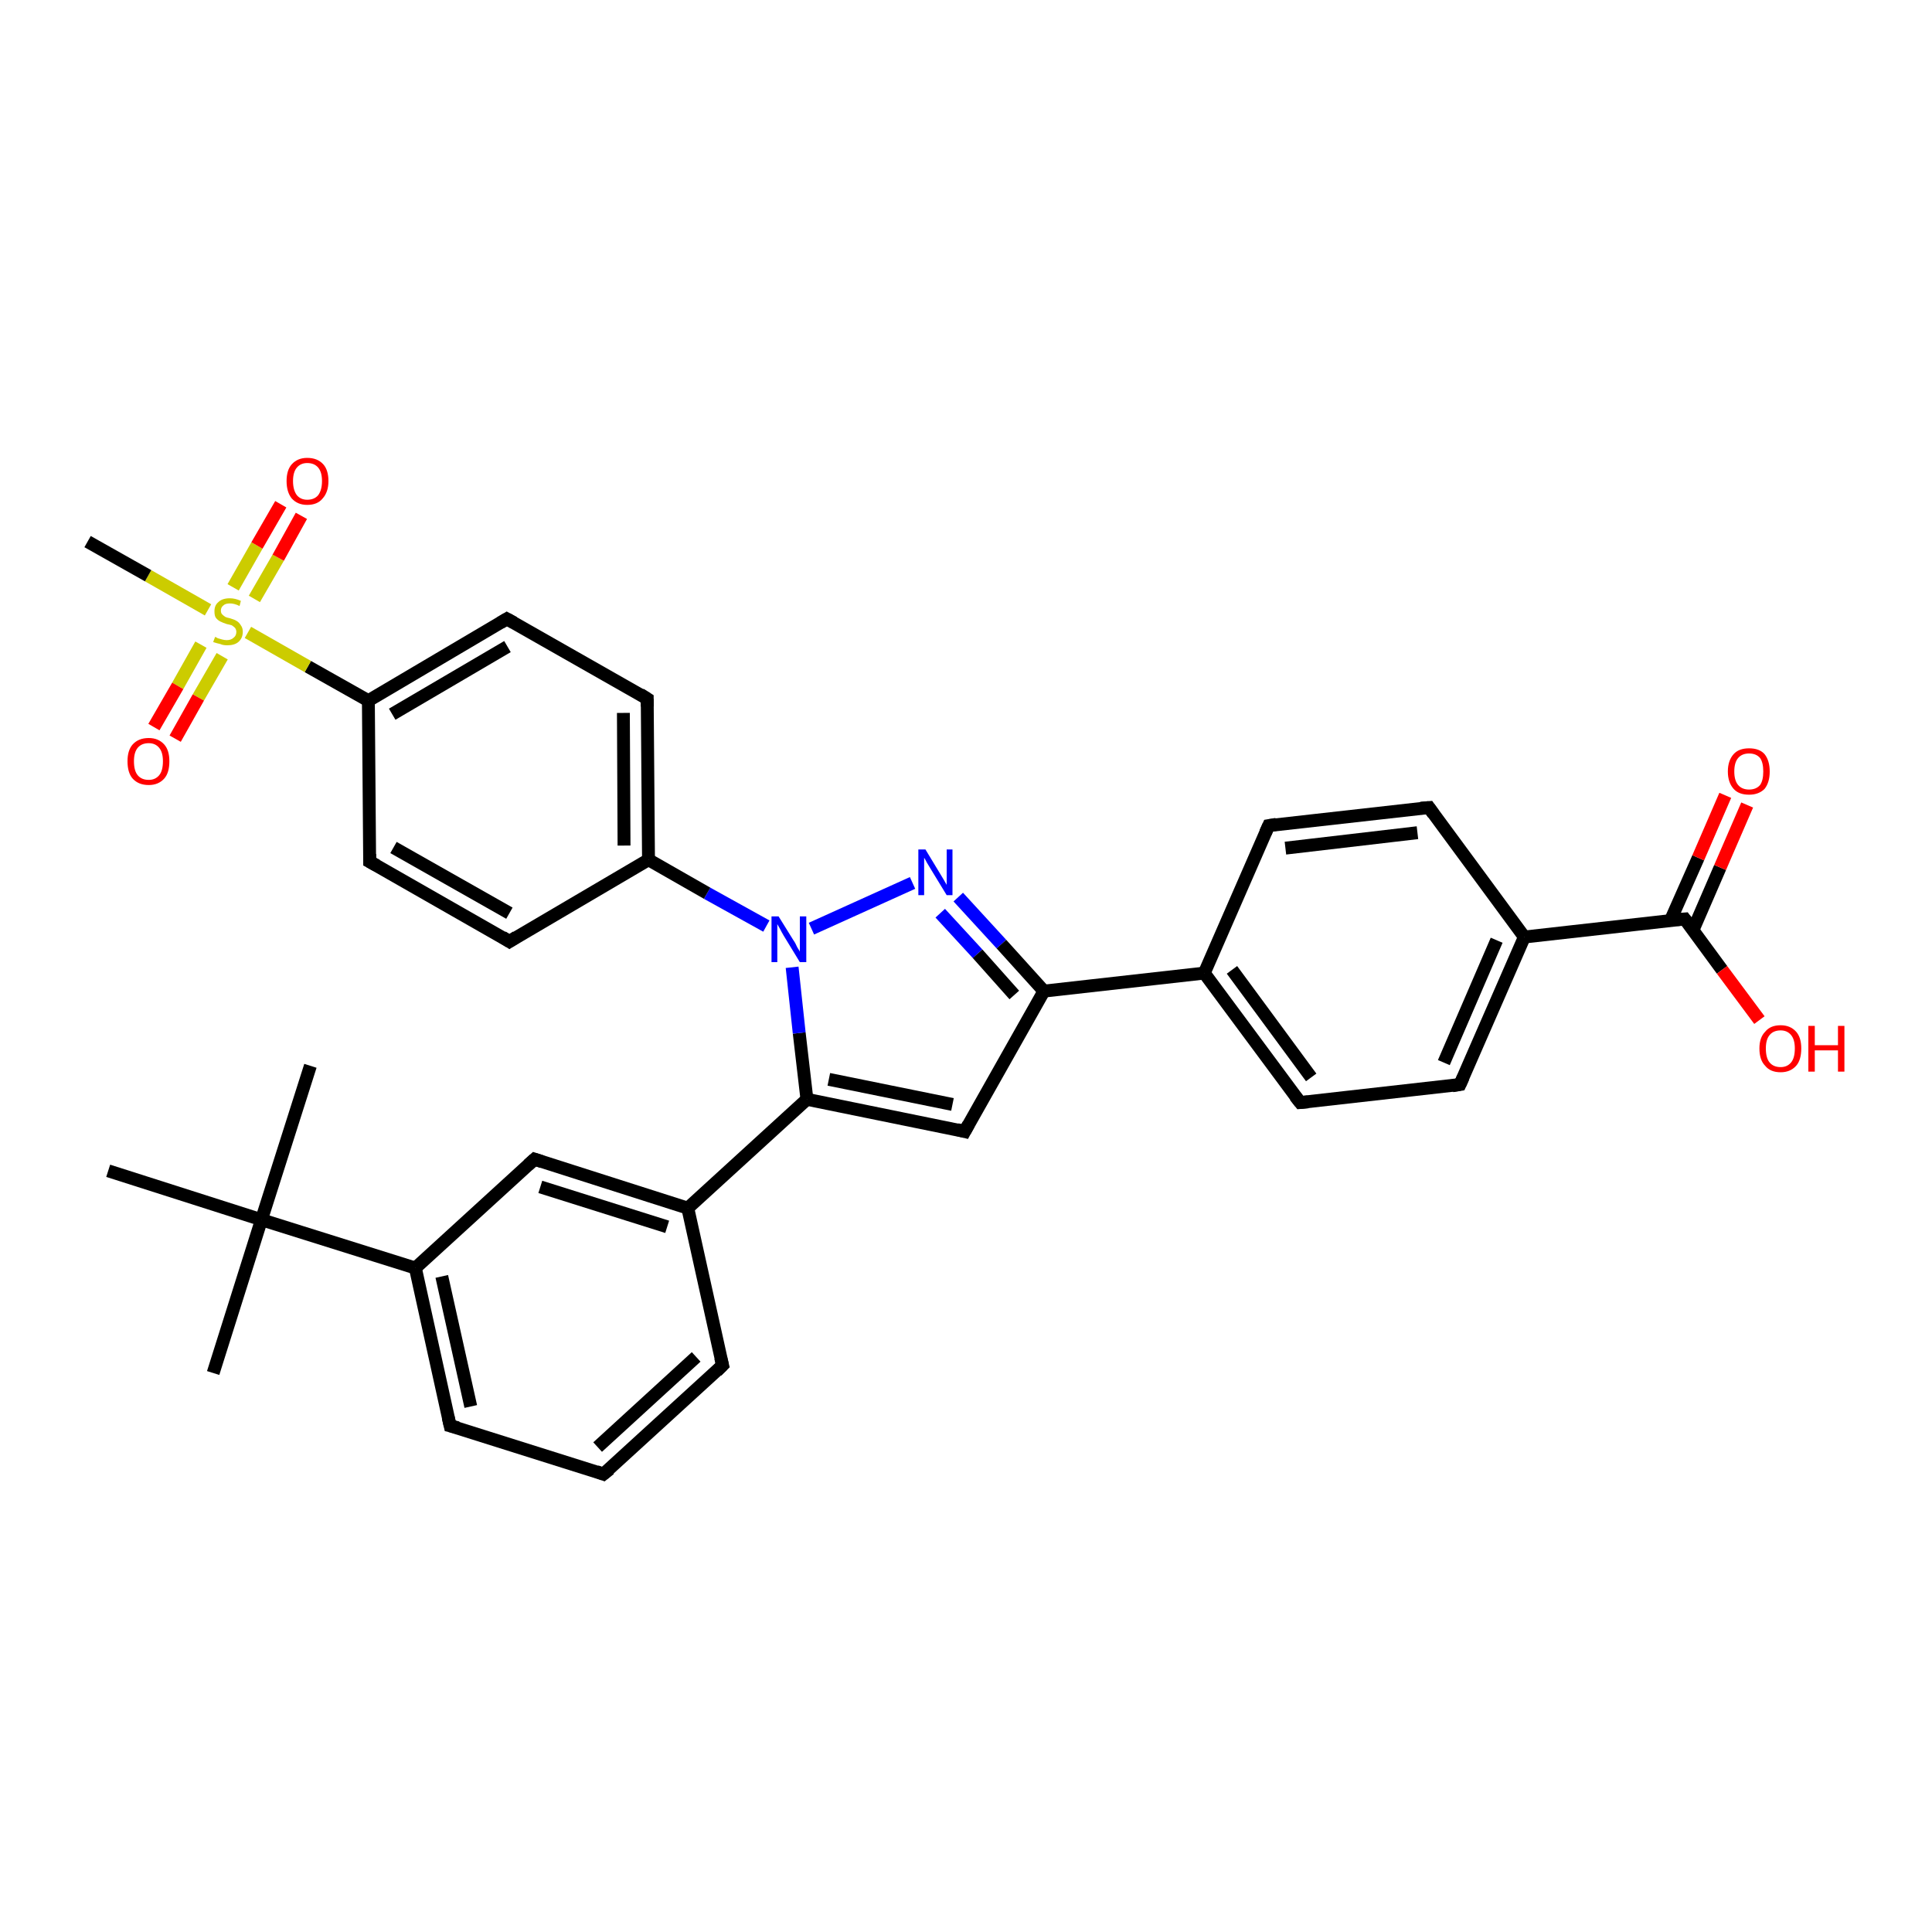 <?xml version='1.0' encoding='iso-8859-1'?>
<svg version='1.1' baseProfile='full'
              xmlns='http://www.w3.org/2000/svg'
                      xmlns:rdkit='http://www.rdkit.org/xml'
                      xmlns:xlink='http://www.w3.org/1999/xlink'
                  xml:space='preserve'
width='300px' height='300px' viewBox='0 0 300 300'>
<!-- END OF HEADER -->
<rect style='opacity:1.0;fill:#FFFFFF;stroke:none' width='300.0' height='300.0' x='0.0' y='0.0'> </rect>
<path class='bond-0 atom-0 atom-1' d='M 201.9,171.2 L 187.0,151.1' style='fill:none;fill-rule:evenodd;stroke:#000000;stroke-width:2.0px;stroke-linecap:butt;stroke-linejoin:miter;stroke-opacity:1' />
<path class='bond-0 atom-0 atom-1' d='M 203.6,167.3 L 191.3,150.6' style='fill:none;fill-rule:evenodd;stroke:#000000;stroke-width:2.0px;stroke-linecap:butt;stroke-linejoin:miter;stroke-opacity:1' />
<path class='bond-1 atom-1 atom-2' d='M 187.0,151.1 L 162.1,153.9' style='fill:none;fill-rule:evenodd;stroke:#000000;stroke-width:2.0px;stroke-linecap:butt;stroke-linejoin:miter;stroke-opacity:1' />
<path class='bond-2 atom-2 atom-3' d='M 162.1,153.9 L 149.8,175.7' style='fill:none;fill-rule:evenodd;stroke:#000000;stroke-width:2.0px;stroke-linecap:butt;stroke-linejoin:miter;stroke-opacity:1' />
<path class='bond-3 atom-3 atom-4' d='M 149.8,175.7 L 125.3,170.7' style='fill:none;fill-rule:evenodd;stroke:#000000;stroke-width:2.0px;stroke-linecap:butt;stroke-linejoin:miter;stroke-opacity:1' />
<path class='bond-3 atom-3 atom-4' d='M 147.9,171.5 L 128.7,167.6' style='fill:none;fill-rule:evenodd;stroke:#000000;stroke-width:2.0px;stroke-linecap:butt;stroke-linejoin:miter;stroke-opacity:1' />
<path class='bond-4 atom-4 atom-5' d='M 125.3,170.7 L 106.8,187.6' style='fill:none;fill-rule:evenodd;stroke:#000000;stroke-width:2.0px;stroke-linecap:butt;stroke-linejoin:miter;stroke-opacity:1' />
<path class='bond-5 atom-5 atom-6' d='M 106.8,187.6 L 83.0,180.0' style='fill:none;fill-rule:evenodd;stroke:#000000;stroke-width:2.0px;stroke-linecap:butt;stroke-linejoin:miter;stroke-opacity:1' />
<path class='bond-5 atom-5 atom-6' d='M 103.6,190.5 L 83.9,184.3' style='fill:none;fill-rule:evenodd;stroke:#000000;stroke-width:2.0px;stroke-linecap:butt;stroke-linejoin:miter;stroke-opacity:1' />
<path class='bond-6 atom-6 atom-7' d='M 83.0,180.0 L 64.5,196.9' style='fill:none;fill-rule:evenodd;stroke:#000000;stroke-width:2.0px;stroke-linecap:butt;stroke-linejoin:miter;stroke-opacity:1' />
<path class='bond-7 atom-7 atom-8' d='M 64.5,196.9 L 69.9,221.4' style='fill:none;fill-rule:evenodd;stroke:#000000;stroke-width:2.0px;stroke-linecap:butt;stroke-linejoin:miter;stroke-opacity:1' />
<path class='bond-7 atom-7 atom-8' d='M 68.6,198.2 L 73.1,218.4' style='fill:none;fill-rule:evenodd;stroke:#000000;stroke-width:2.0px;stroke-linecap:butt;stroke-linejoin:miter;stroke-opacity:1' />
<path class='bond-8 atom-8 atom-9' d='M 69.9,221.4 L 93.7,228.9' style='fill:none;fill-rule:evenodd;stroke:#000000;stroke-width:2.0px;stroke-linecap:butt;stroke-linejoin:miter;stroke-opacity:1' />
<path class='bond-9 atom-9 atom-10' d='M 93.7,228.9 L 112.2,212.0' style='fill:none;fill-rule:evenodd;stroke:#000000;stroke-width:2.0px;stroke-linecap:butt;stroke-linejoin:miter;stroke-opacity:1' />
<path class='bond-9 atom-9 atom-10' d='M 92.8,224.7 L 108.1,210.7' style='fill:none;fill-rule:evenodd;stroke:#000000;stroke-width:2.0px;stroke-linecap:butt;stroke-linejoin:miter;stroke-opacity:1' />
<path class='bond-10 atom-7 atom-11' d='M 64.5,196.9 L 40.6,189.4' style='fill:none;fill-rule:evenodd;stroke:#000000;stroke-width:2.0px;stroke-linecap:butt;stroke-linejoin:miter;stroke-opacity:1' />
<path class='bond-11 atom-11 atom-12' d='M 40.6,189.4 L 33.1,213.2' style='fill:none;fill-rule:evenodd;stroke:#000000;stroke-width:2.0px;stroke-linecap:butt;stroke-linejoin:miter;stroke-opacity:1' />
<path class='bond-12 atom-11 atom-13' d='M 40.6,189.4 L 48.2,165.5' style='fill:none;fill-rule:evenodd;stroke:#000000;stroke-width:2.0px;stroke-linecap:butt;stroke-linejoin:miter;stroke-opacity:1' />
<path class='bond-13 atom-11 atom-14' d='M 40.6,189.4 L 16.8,181.8' style='fill:none;fill-rule:evenodd;stroke:#000000;stroke-width:2.0px;stroke-linecap:butt;stroke-linejoin:miter;stroke-opacity:1' />
<path class='bond-14 atom-4 atom-15' d='M 125.3,170.7 L 124.1,160.4' style='fill:none;fill-rule:evenodd;stroke:#000000;stroke-width:2.0px;stroke-linecap:butt;stroke-linejoin:miter;stroke-opacity:1' />
<path class='bond-14 atom-4 atom-15' d='M 124.1,160.4 L 123.0,150.2' style='fill:none;fill-rule:evenodd;stroke:#0000FF;stroke-width:2.0px;stroke-linecap:butt;stroke-linejoin:miter;stroke-opacity:1' />
<path class='bond-15 atom-15 atom-16' d='M 119.0,143.8 L 109.8,138.7' style='fill:none;fill-rule:evenodd;stroke:#0000FF;stroke-width:2.0px;stroke-linecap:butt;stroke-linejoin:miter;stroke-opacity:1' />
<path class='bond-15 atom-15 atom-16' d='M 109.8,138.7 L 100.7,133.5' style='fill:none;fill-rule:evenodd;stroke:#000000;stroke-width:2.0px;stroke-linecap:butt;stroke-linejoin:miter;stroke-opacity:1' />
<path class='bond-16 atom-16 atom-17' d='M 100.7,133.5 L 100.5,108.5' style='fill:none;fill-rule:evenodd;stroke:#000000;stroke-width:2.0px;stroke-linecap:butt;stroke-linejoin:miter;stroke-opacity:1' />
<path class='bond-16 atom-16 atom-17' d='M 96.9,131.3 L 96.8,110.7' style='fill:none;fill-rule:evenodd;stroke:#000000;stroke-width:2.0px;stroke-linecap:butt;stroke-linejoin:miter;stroke-opacity:1' />
<path class='bond-17 atom-17 atom-18' d='M 100.5,108.5 L 78.7,96.1' style='fill:none;fill-rule:evenodd;stroke:#000000;stroke-width:2.0px;stroke-linecap:butt;stroke-linejoin:miter;stroke-opacity:1' />
<path class='bond-18 atom-18 atom-19' d='M 78.7,96.1 L 57.2,108.8' style='fill:none;fill-rule:evenodd;stroke:#000000;stroke-width:2.0px;stroke-linecap:butt;stroke-linejoin:miter;stroke-opacity:1' />
<path class='bond-18 atom-18 atom-19' d='M 78.8,100.4 L 60.9,110.9' style='fill:none;fill-rule:evenodd;stroke:#000000;stroke-width:2.0px;stroke-linecap:butt;stroke-linejoin:miter;stroke-opacity:1' />
<path class='bond-19 atom-19 atom-20' d='M 57.2,108.8 L 57.4,133.8' style='fill:none;fill-rule:evenodd;stroke:#000000;stroke-width:2.0px;stroke-linecap:butt;stroke-linejoin:miter;stroke-opacity:1' />
<path class='bond-20 atom-20 atom-21' d='M 57.4,133.8 L 79.1,146.2' style='fill:none;fill-rule:evenodd;stroke:#000000;stroke-width:2.0px;stroke-linecap:butt;stroke-linejoin:miter;stroke-opacity:1' />
<path class='bond-20 atom-20 atom-21' d='M 61.1,131.6 L 79.1,141.8' style='fill:none;fill-rule:evenodd;stroke:#000000;stroke-width:2.0px;stroke-linecap:butt;stroke-linejoin:miter;stroke-opacity:1' />
<path class='bond-21 atom-19 atom-22' d='M 57.2,108.8 L 47.8,103.5' style='fill:none;fill-rule:evenodd;stroke:#000000;stroke-width:2.0px;stroke-linecap:butt;stroke-linejoin:miter;stroke-opacity:1' />
<path class='bond-21 atom-19 atom-22' d='M 47.8,103.5 L 38.5,98.2' style='fill:none;fill-rule:evenodd;stroke:#CCCC00;stroke-width:2.0px;stroke-linecap:butt;stroke-linejoin:miter;stroke-opacity:1' />
<path class='bond-22 atom-22 atom-23' d='M 32.3,94.7 L 23.0,89.4' style='fill:none;fill-rule:evenodd;stroke:#CCCC00;stroke-width:2.0px;stroke-linecap:butt;stroke-linejoin:miter;stroke-opacity:1' />
<path class='bond-22 atom-22 atom-23' d='M 23.0,89.4 L 13.6,84.1' style='fill:none;fill-rule:evenodd;stroke:#000000;stroke-width:2.0px;stroke-linecap:butt;stroke-linejoin:miter;stroke-opacity:1' />
<path class='bond-23 atom-22 atom-24' d='M 31.2,100.1 L 27.6,106.5' style='fill:none;fill-rule:evenodd;stroke:#CCCC00;stroke-width:2.0px;stroke-linecap:butt;stroke-linejoin:miter;stroke-opacity:1' />
<path class='bond-23 atom-22 atom-24' d='M 27.6,106.5 L 23.9,112.9' style='fill:none;fill-rule:evenodd;stroke:#FF0000;stroke-width:2.0px;stroke-linecap:butt;stroke-linejoin:miter;stroke-opacity:1' />
<path class='bond-23 atom-22 atom-24' d='M 34.5,101.9 L 30.8,108.3' style='fill:none;fill-rule:evenodd;stroke:#CCCC00;stroke-width:2.0px;stroke-linecap:butt;stroke-linejoin:miter;stroke-opacity:1' />
<path class='bond-23 atom-22 atom-24' d='M 30.8,108.3 L 27.2,114.7' style='fill:none;fill-rule:evenodd;stroke:#FF0000;stroke-width:2.0px;stroke-linecap:butt;stroke-linejoin:miter;stroke-opacity:1' />
<path class='bond-24 atom-22 atom-25' d='M 39.5,93.0 L 43.2,86.6' style='fill:none;fill-rule:evenodd;stroke:#CCCC00;stroke-width:2.0px;stroke-linecap:butt;stroke-linejoin:miter;stroke-opacity:1' />
<path class='bond-24 atom-22 atom-25' d='M 43.2,86.6 L 46.8,80.1' style='fill:none;fill-rule:evenodd;stroke:#FF0000;stroke-width:2.0px;stroke-linecap:butt;stroke-linejoin:miter;stroke-opacity:1' />
<path class='bond-24 atom-22 atom-25' d='M 36.2,91.2 L 39.9,84.7' style='fill:none;fill-rule:evenodd;stroke:#CCCC00;stroke-width:2.0px;stroke-linecap:butt;stroke-linejoin:miter;stroke-opacity:1' />
<path class='bond-24 atom-22 atom-25' d='M 39.9,84.7 L 43.6,78.3' style='fill:none;fill-rule:evenodd;stroke:#FF0000;stroke-width:2.0px;stroke-linecap:butt;stroke-linejoin:miter;stroke-opacity:1' />
<path class='bond-25 atom-15 atom-26' d='M 126.0,144.2 L 141.7,137.1' style='fill:none;fill-rule:evenodd;stroke:#0000FF;stroke-width:2.0px;stroke-linecap:butt;stroke-linejoin:miter;stroke-opacity:1' />
<path class='bond-26 atom-1 atom-27' d='M 187.0,151.1 L 197.0,128.2' style='fill:none;fill-rule:evenodd;stroke:#000000;stroke-width:2.0px;stroke-linecap:butt;stroke-linejoin:miter;stroke-opacity:1' />
<path class='bond-27 atom-27 atom-28' d='M 197.0,128.2 L 221.9,125.4' style='fill:none;fill-rule:evenodd;stroke:#000000;stroke-width:2.0px;stroke-linecap:butt;stroke-linejoin:miter;stroke-opacity:1' />
<path class='bond-27 atom-27 atom-28' d='M 199.6,131.7 L 220.1,129.3' style='fill:none;fill-rule:evenodd;stroke:#000000;stroke-width:2.0px;stroke-linecap:butt;stroke-linejoin:miter;stroke-opacity:1' />
<path class='bond-28 atom-28 atom-29' d='M 221.9,125.4 L 236.7,145.5' style='fill:none;fill-rule:evenodd;stroke:#000000;stroke-width:2.0px;stroke-linecap:butt;stroke-linejoin:miter;stroke-opacity:1' />
<path class='bond-29 atom-29 atom-30' d='M 236.7,145.5 L 226.7,168.4' style='fill:none;fill-rule:evenodd;stroke:#000000;stroke-width:2.0px;stroke-linecap:butt;stroke-linejoin:miter;stroke-opacity:1' />
<path class='bond-29 atom-29 atom-30' d='M 232.4,146.0 L 224.2,165.0' style='fill:none;fill-rule:evenodd;stroke:#000000;stroke-width:2.0px;stroke-linecap:butt;stroke-linejoin:miter;stroke-opacity:1' />
<path class='bond-30 atom-29 atom-31' d='M 236.7,145.5 L 261.6,142.7' style='fill:none;fill-rule:evenodd;stroke:#000000;stroke-width:2.0px;stroke-linecap:butt;stroke-linejoin:miter;stroke-opacity:1' />
<path class='bond-31 atom-31 atom-32' d='M 261.6,142.7 L 267.4,150.6' style='fill:none;fill-rule:evenodd;stroke:#000000;stroke-width:2.0px;stroke-linecap:butt;stroke-linejoin:miter;stroke-opacity:1' />
<path class='bond-31 atom-31 atom-32' d='M 267.4,150.6 L 273.2,158.4' style='fill:none;fill-rule:evenodd;stroke:#FF0000;stroke-width:2.0px;stroke-linecap:butt;stroke-linejoin:miter;stroke-opacity:1' />
<path class='bond-32 atom-31 atom-33' d='M 262.9,144.4 L 267.1,134.7' style='fill:none;fill-rule:evenodd;stroke:#000000;stroke-width:2.0px;stroke-linecap:butt;stroke-linejoin:miter;stroke-opacity:1' />
<path class='bond-32 atom-31 atom-33' d='M 267.1,134.7 L 271.3,125.0' style='fill:none;fill-rule:evenodd;stroke:#FF0000;stroke-width:2.0px;stroke-linecap:butt;stroke-linejoin:miter;stroke-opacity:1' />
<path class='bond-32 atom-31 atom-33' d='M 259.4,142.9 L 263.7,133.2' style='fill:none;fill-rule:evenodd;stroke:#000000;stroke-width:2.0px;stroke-linecap:butt;stroke-linejoin:miter;stroke-opacity:1' />
<path class='bond-32 atom-31 atom-33' d='M 263.7,133.2 L 267.9,123.5' style='fill:none;fill-rule:evenodd;stroke:#FF0000;stroke-width:2.0px;stroke-linecap:butt;stroke-linejoin:miter;stroke-opacity:1' />
<path class='bond-33 atom-10 atom-5' d='M 112.2,212.0 L 106.8,187.6' style='fill:none;fill-rule:evenodd;stroke:#000000;stroke-width:2.0px;stroke-linecap:butt;stroke-linejoin:miter;stroke-opacity:1' />
<path class='bond-34 atom-21 atom-16' d='M 79.1,146.2 L 100.7,133.5' style='fill:none;fill-rule:evenodd;stroke:#000000;stroke-width:2.0px;stroke-linecap:butt;stroke-linejoin:miter;stroke-opacity:1' />
<path class='bond-35 atom-26 atom-2' d='M 148.8,139.3 L 155.5,146.6' style='fill:none;fill-rule:evenodd;stroke:#0000FF;stroke-width:2.0px;stroke-linecap:butt;stroke-linejoin:miter;stroke-opacity:1' />
<path class='bond-35 atom-26 atom-2' d='M 155.5,146.6 L 162.1,153.9' style='fill:none;fill-rule:evenodd;stroke:#000000;stroke-width:2.0px;stroke-linecap:butt;stroke-linejoin:miter;stroke-opacity:1' />
<path class='bond-35 atom-26 atom-2' d='M 146.0,141.8 L 151.8,148.1' style='fill:none;fill-rule:evenodd;stroke:#0000FF;stroke-width:2.0px;stroke-linecap:butt;stroke-linejoin:miter;stroke-opacity:1' />
<path class='bond-35 atom-26 atom-2' d='M 151.8,148.1 L 157.5,154.5' style='fill:none;fill-rule:evenodd;stroke:#000000;stroke-width:2.0px;stroke-linecap:butt;stroke-linejoin:miter;stroke-opacity:1' />
<path class='bond-36 atom-30 atom-0' d='M 226.7,168.4 L 201.9,171.2' style='fill:none;fill-rule:evenodd;stroke:#000000;stroke-width:2.0px;stroke-linecap:butt;stroke-linejoin:miter;stroke-opacity:1' />
<path d='M 201.1,170.2 L 201.9,171.2 L 203.1,171.1' style='fill:none;stroke:#000000;stroke-width:2.0px;stroke-linecap:butt;stroke-linejoin:miter;stroke-opacity:1;' />
<path d='M 150.4,174.6 L 149.8,175.7 L 148.6,175.4' style='fill:none;stroke:#000000;stroke-width:2.0px;stroke-linecap:butt;stroke-linejoin:miter;stroke-opacity:1;' />
<path d='M 84.2,180.4 L 83.0,180.0 L 82.0,180.9' style='fill:none;stroke:#000000;stroke-width:2.0px;stroke-linecap:butt;stroke-linejoin:miter;stroke-opacity:1;' />
<path d='M 69.6,220.1 L 69.9,221.4 L 71.1,221.7' style='fill:none;stroke:#000000;stroke-width:2.0px;stroke-linecap:butt;stroke-linejoin:miter;stroke-opacity:1;' />
<path d='M 92.6,228.5 L 93.7,228.9 L 94.7,228.1' style='fill:none;stroke:#000000;stroke-width:2.0px;stroke-linecap:butt;stroke-linejoin:miter;stroke-opacity:1;' />
<path d='M 111.3,212.9 L 112.2,212.0 L 111.9,210.8' style='fill:none;stroke:#000000;stroke-width:2.0px;stroke-linecap:butt;stroke-linejoin:miter;stroke-opacity:1;' />
<path d='M 100.5,109.7 L 100.5,108.5 L 99.4,107.8' style='fill:none;stroke:#000000;stroke-width:2.0px;stroke-linecap:butt;stroke-linejoin:miter;stroke-opacity:1;' />
<path d='M 79.8,96.7 L 78.7,96.1 L 77.7,96.7' style='fill:none;stroke:#000000;stroke-width:2.0px;stroke-linecap:butt;stroke-linejoin:miter;stroke-opacity:1;' />
<path d='M 57.4,132.6 L 57.4,133.8 L 58.5,134.4' style='fill:none;stroke:#000000;stroke-width:2.0px;stroke-linecap:butt;stroke-linejoin:miter;stroke-opacity:1;' />
<path d='M 78.0,145.5 L 79.1,146.2 L 80.2,145.5' style='fill:none;stroke:#000000;stroke-width:2.0px;stroke-linecap:butt;stroke-linejoin:miter;stroke-opacity:1;' />
<path d='M 196.5,129.3 L 197.0,128.2 L 198.2,128.0' style='fill:none;stroke:#000000;stroke-width:2.0px;stroke-linecap:butt;stroke-linejoin:miter;stroke-opacity:1;' />
<path d='M 220.6,125.5 L 221.9,125.4 L 222.6,126.4' style='fill:none;stroke:#000000;stroke-width:2.0px;stroke-linecap:butt;stroke-linejoin:miter;stroke-opacity:1;' />
<path d='M 227.2,167.3 L 226.7,168.4 L 225.5,168.6' style='fill:none;stroke:#000000;stroke-width:2.0px;stroke-linecap:butt;stroke-linejoin:miter;stroke-opacity:1;' />
<path d='M 260.4,142.8 L 261.6,142.7 L 261.9,143.1' style='fill:none;stroke:#000000;stroke-width:2.0px;stroke-linecap:butt;stroke-linejoin:miter;stroke-opacity:1;' />
<path class='atom-15' d='M 120.9 142.3
L 123.2 146.0
Q 123.5 146.4, 123.8 147.1
Q 124.2 147.7, 124.2 147.8
L 124.2 142.3
L 125.2 142.3
L 125.2 149.4
L 124.2 149.4
L 121.7 145.3
Q 121.4 144.8, 121.1 144.2
Q 120.8 143.7, 120.7 143.5
L 120.7 149.4
L 119.8 149.4
L 119.8 142.3
L 120.9 142.3
' fill='#0000FF'/>
<path class='atom-22' d='M 33.4 98.9
Q 33.5 98.9, 33.8 99.1
Q 34.1 99.2, 34.5 99.3
Q 34.9 99.4, 35.2 99.4
Q 35.9 99.4, 36.3 99.0
Q 36.7 98.7, 36.7 98.1
Q 36.7 97.8, 36.5 97.5
Q 36.3 97.3, 36.0 97.1
Q 35.7 97.0, 35.2 96.9
Q 34.6 96.7, 34.2 96.5
Q 33.8 96.3, 33.5 95.9
Q 33.3 95.6, 33.3 94.9
Q 33.3 94.0, 33.9 93.5
Q 34.5 92.9, 35.7 92.9
Q 36.5 92.9, 37.4 93.3
L 37.2 94.1
Q 36.4 93.7, 35.7 93.7
Q 35.0 93.7, 34.7 94.0
Q 34.3 94.3, 34.3 94.8
Q 34.3 95.2, 34.5 95.4
Q 34.7 95.6, 35.0 95.8
Q 35.2 95.9, 35.7 96.0
Q 36.4 96.2, 36.7 96.4
Q 37.1 96.6, 37.4 97.1
Q 37.7 97.5, 37.7 98.1
Q 37.7 99.1, 37.0 99.7
Q 36.4 100.2, 35.3 100.2
Q 34.6 100.2, 34.2 100.0
Q 33.7 99.9, 33.1 99.7
L 33.4 98.9
' fill='#CCCC00'/>
<path class='atom-24' d='M 19.8 118.2
Q 19.8 116.5, 20.6 115.6
Q 21.5 114.6, 23.1 114.6
Q 24.6 114.6, 25.5 115.6
Q 26.3 116.5, 26.3 118.2
Q 26.3 120.0, 25.5 120.9
Q 24.6 121.9, 23.1 121.9
Q 21.5 121.9, 20.6 120.9
Q 19.8 120.0, 19.8 118.2
M 23.1 121.1
Q 24.1 121.1, 24.7 120.4
Q 25.3 119.7, 25.3 118.2
Q 25.3 116.8, 24.7 116.1
Q 24.1 115.4, 23.1 115.4
Q 22.0 115.4, 21.4 116.1
Q 20.8 116.8, 20.8 118.2
Q 20.8 119.7, 21.4 120.4
Q 22.0 121.1, 23.1 121.1
' fill='#FF0000'/>
<path class='atom-25' d='M 44.5 74.7
Q 44.5 73.0, 45.3 72.1
Q 46.2 71.1, 47.7 71.1
Q 49.3 71.1, 50.2 72.1
Q 51.0 73.0, 51.0 74.7
Q 51.0 76.4, 50.1 77.4
Q 49.3 78.4, 47.7 78.4
Q 46.2 78.4, 45.3 77.4
Q 44.5 76.4, 44.5 74.7
M 47.7 77.6
Q 48.8 77.6, 49.4 76.9
Q 50.0 76.1, 50.0 74.7
Q 50.0 73.3, 49.4 72.6
Q 48.8 71.9, 47.7 71.9
Q 46.7 71.9, 46.1 72.6
Q 45.5 73.3, 45.5 74.7
Q 45.5 76.1, 46.1 76.9
Q 46.7 77.6, 47.7 77.6
' fill='#FF0000'/>
<path class='atom-26' d='M 143.7 131.9
L 146.0 135.7
Q 146.2 136.0, 146.6 136.7
Q 147.0 137.4, 147.0 137.4
L 147.0 131.9
L 147.9 131.9
L 147.9 139.0
L 147.0 139.0
L 144.5 134.9
Q 144.2 134.4, 143.9 133.9
Q 143.6 133.3, 143.5 133.2
L 143.5 139.0
L 142.6 139.0
L 142.6 131.9
L 143.7 131.9
' fill='#0000FF'/>
<path class='atom-32' d='M 273.2 162.8
Q 273.2 161.1, 274.1 160.2
Q 274.9 159.2, 276.5 159.2
Q 278.0 159.2, 278.9 160.2
Q 279.7 161.1, 279.7 162.8
Q 279.7 164.6, 278.9 165.5
Q 278.0 166.5, 276.5 166.5
Q 274.9 166.5, 274.1 165.5
Q 273.2 164.6, 273.2 162.8
M 276.5 165.7
Q 277.5 165.7, 278.1 165.0
Q 278.7 164.3, 278.7 162.8
Q 278.7 161.4, 278.1 160.7
Q 277.5 160.0, 276.5 160.0
Q 275.4 160.0, 274.8 160.7
Q 274.2 161.4, 274.2 162.8
Q 274.2 164.3, 274.8 165.0
Q 275.4 165.7, 276.5 165.7
' fill='#FF0000'/>
<path class='atom-32' d='M 280.8 159.3
L 281.8 159.3
L 281.8 162.3
L 285.4 162.3
L 285.4 159.3
L 286.4 159.3
L 286.4 166.4
L 285.4 166.4
L 285.4 163.1
L 281.8 163.1
L 281.8 166.4
L 280.8 166.4
L 280.8 159.3
' fill='#FF0000'/>
<path class='atom-33' d='M 268.3 119.8
Q 268.3 118.1, 269.2 117.1
Q 270.0 116.2, 271.6 116.2
Q 273.2 116.2, 274.0 117.1
Q 274.8 118.1, 274.8 119.8
Q 274.8 121.5, 274.0 122.5
Q 273.1 123.4, 271.6 123.4
Q 270.0 123.4, 269.2 122.5
Q 268.3 121.5, 268.3 119.8
M 271.6 122.6
Q 272.7 122.6, 273.3 121.9
Q 273.8 121.2, 273.8 119.8
Q 273.8 118.4, 273.3 117.7
Q 272.7 117.0, 271.6 117.0
Q 270.5 117.0, 269.9 117.7
Q 269.3 118.4, 269.3 119.8
Q 269.3 121.2, 269.9 121.9
Q 270.5 122.6, 271.6 122.6
' fill='#FF0000'/>
</svg>
